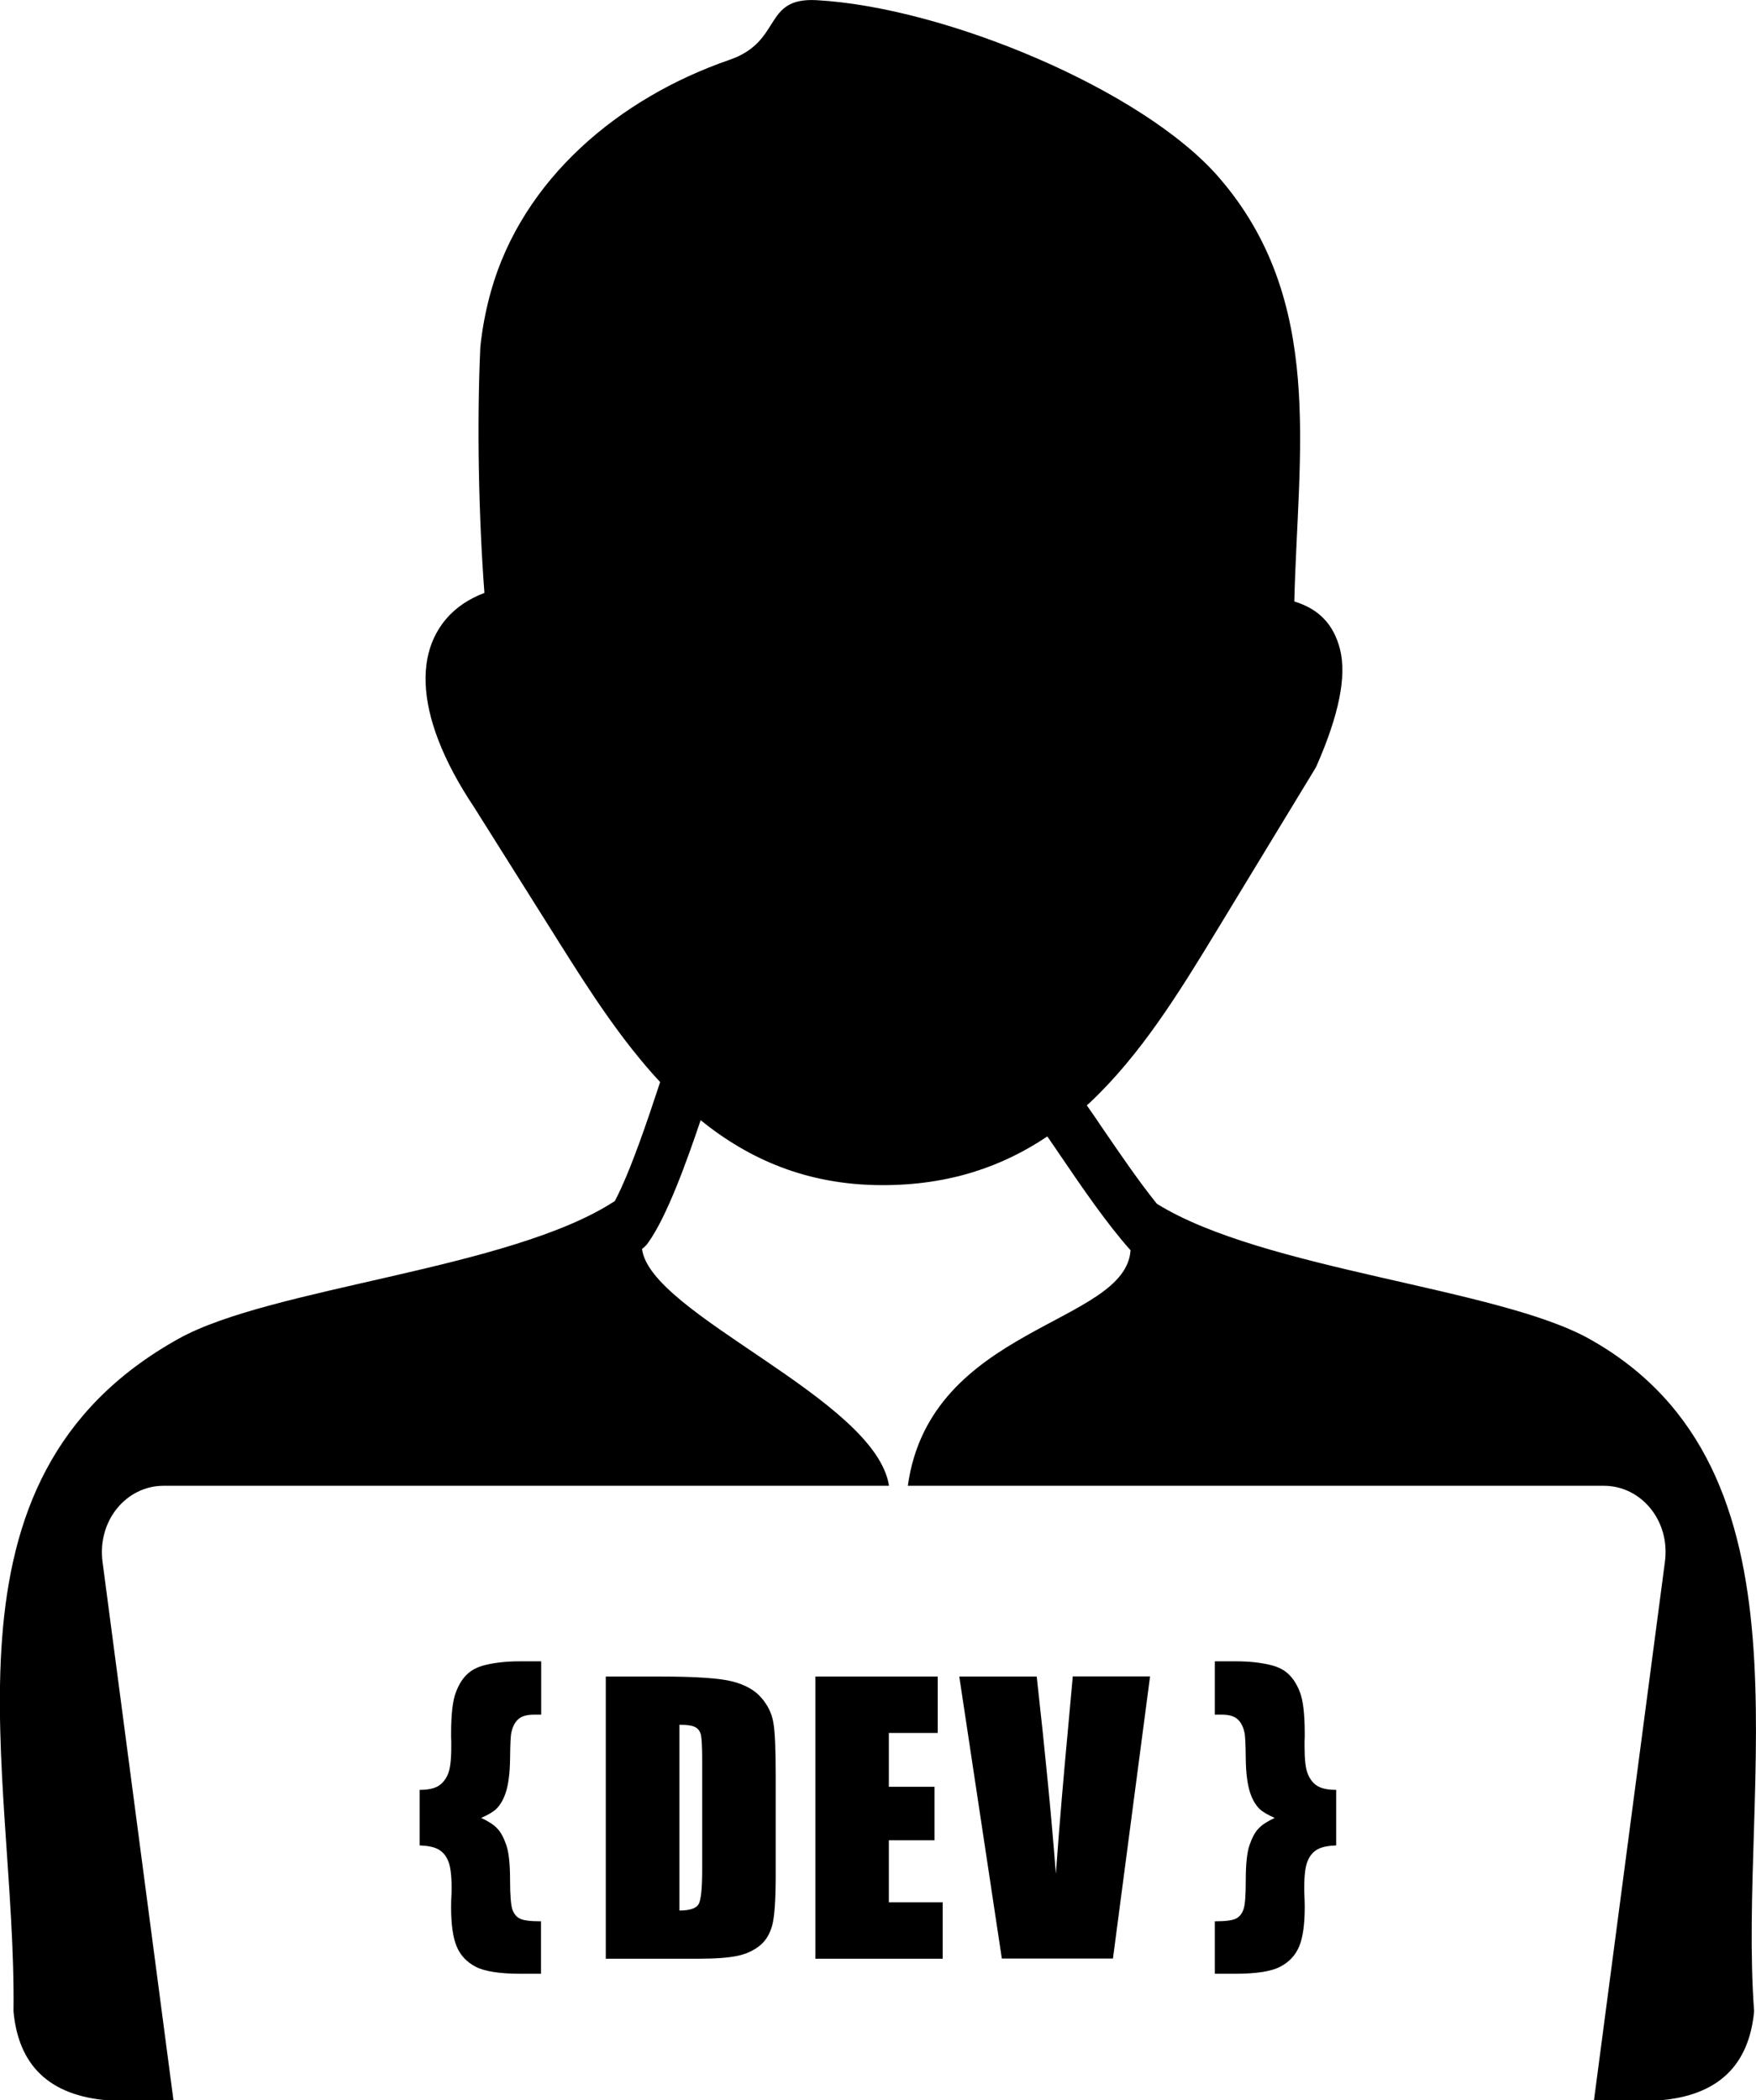 <?xml version="1.0" encoding="utf-8"?><svg version="1.1" id="Layer_1" xmlns="http://www.w3.org/2000/svg" xmlns:xlink="http://www.w3.org/1999/xlink" x="0px" y="0px" viewBox="0 0 102.73 122.88" style="enable-background:new 0 0 102.73 122.88" xml:space="preserve"><style type="text/css"><![CDATA[
	.st0{fill-rule:#fff;clip-rule:#fff;}
]]></style><g><path class="st0" d="M31.25,37c-1.12,0.04-1.96,0.27-2.54,0.66c-0.33,0.22-0.57,0.5-0.73,0.84c-0.17,0.37-0.25,0.83-0.24,1.35 c0.04,1.53,0.85,3.53,2.4,5.83l0.02,0.03l5.03,8c2.02,3.21,4.13,6.48,6.76,8.88c2.53,2.31,5.59,3.87,9.65,3.88 c4.39,0.01,7.6-1.61,10.21-4.05c2.71-2.54,4.85-6.02,6.96-9.49l5.67-9.33c1.06-2.41,1.44-4.02,1.2-4.97 c-0.14-0.56-0.76-0.84-1.82-0.89c-0.22-0.01-0.46-0.01-0.69-0.01c-0.25,0.01-0.52,0.02-0.79,0.05c-0.15,0.01-0.3,0-0.44-0.03 c-0.5,0.03-1.02-0.01-1.55-0.08l1.94-8.59c-14.4,2.27-25.17-8.42-40.38-2.14L33,37.06C32.36,37.1,31.78,37.08,31.25,37L31.25,37 L31.25,37L31.25,37L31.25,37z M35.45,98.09h3.21c2.07,0,3.47,0.1,4.2,0.29c0.73,0.19,1.29,0.5,1.67,0.94 c0.38,0.43,0.62,0.92,0.71,1.45c0.1,0.54,0.14,1.58,0.14,3.15v5.78c0,1.48-0.07,2.47-0.21,2.97c-0.14,0.5-0.38,0.89-0.73,1.17 c-0.35,0.28-0.77,0.48-1.29,0.59c-0.51,0.11-1.28,0.17-2.3,0.17h-5.41V98.09L35.45,98.09z M39.75,100.91v10.87 c0.61,0,0.98-0.13,1.12-0.37c0.14-0.25,0.21-0.92,0.21-2.03v-6.42c0-0.75-0.03-1.23-0.07-1.44c-0.05-0.21-0.15-0.37-0.32-0.46 C40.52,100.96,40.21,100.91,39.75,100.91L39.75,100.91z M47.71,98.09h7.15v3.3H52v3.15h2.67v3.13H52v3.63h3.15v3.3h-7.45V98.09 L47.71,98.09z M67.28,98.09l-2.17,16.5h-6.5l-2.49-16.5h4.53c0.51,4.55,0.88,8.4,1.12,11.54c0.23-3.18,0.48-6,0.71-8.47l0.28-3.08 H67.28L67.28,98.09z M31.66,97.21v3.11h-0.43c-0.39,0-0.69,0.08-0.89,0.25c-0.2,0.17-0.34,0.42-0.42,0.78 c-0.05,0.19-0.07,0.71-0.08,1.56c-0.01,0.85-0.1,1.53-0.27,2.02c-0.13,0.38-0.31,0.68-0.54,0.91c-0.18,0.17-0.47,0.34-0.88,0.52 c0.42,0.2,0.74,0.4,0.94,0.62c0.21,0.21,0.38,0.54,0.53,0.97c0.15,0.43,0.22,1.13,0.22,2.08c0,0.86,0.05,1.41,0.13,1.67 c0.09,0.26,0.23,0.45,0.44,0.55c0.21,0.11,0.62,0.16,1.24,0.16v3.07h-1.19c-1.23,0-2.11-0.14-2.63-0.41 c-0.52-0.27-0.89-0.66-1.11-1.18c-0.22-0.52-0.33-1.29-0.33-2.33c0-0.23,0.01-0.46,0.02-0.68c0.01-0.14,0.01-0.28,0.01-0.43 c0-0.74-0.07-1.26-0.2-1.57c-0.13-0.31-0.32-0.54-0.58-0.68c-0.25-0.14-0.61-0.21-1.09-0.23v-3.25c0.49,0,0.86-0.08,1.1-0.23 s0.43-0.39,0.56-0.7c0.13-0.31,0.19-0.85,0.19-1.59v-0.32c-0.01-0.15-0.01-0.29-0.01-0.44c0-1.12,0.09-1.94,0.28-2.43 c0.19-0.5,0.44-0.89,0.77-1.15c0.25-0.21,0.58-0.36,1.01-0.46c0.56-0.13,1.2-0.2,1.92-0.2H31.66L31.66,97.21z M71.07,97.21v3.11 h0.42c0.39,0,0.69,0.08,0.89,0.25c0.2,0.17,0.34,0.42,0.42,0.78c0.05,0.19,0.07,0.71,0.08,1.56c0.01,0.85,0.1,1.53,0.27,2.02 c0.13,0.38,0.31,0.68,0.54,0.91c0.18,0.17,0.47,0.34,0.88,0.52c-0.42,0.2-0.74,0.4-0.94,0.62c-0.21,0.21-0.38,0.54-0.53,0.97 c-0.15,0.43-0.22,1.13-0.22,2.08c0,0.86-0.04,1.41-0.13,1.67c-0.09,0.26-0.23,0.45-0.44,0.55c-0.21,0.11-0.62,0.16-1.24,0.16v3.07 h1.19c1.24,0,2.11-0.14,2.63-0.41c0.52-0.27,0.89-0.66,1.11-1.18c0.22-0.52,0.33-1.29,0.33-2.33c0-0.23-0.01-0.46-0.02-0.68 c-0.01-0.14-0.01-0.28-0.01-0.43c0-0.74,0.07-1.26,0.2-1.57c0.13-0.31,0.32-0.54,0.58-0.68c0.25-0.14,0.61-0.21,1.09-0.23v-3.25 c-0.49,0-0.86-0.08-1.1-0.23c-0.25-0.15-0.43-0.39-0.56-0.7c-0.13-0.31-0.19-0.85-0.19-1.59v-0.32c0.01-0.15,0.01-0.29,0.01-0.44 c0-1.12-0.09-1.94-0.28-2.43c-0.19-0.5-0.45-0.89-0.77-1.15c-0.25-0.21-0.58-0.36-1.01-0.46c-0.56-0.13-1.2-0.2-1.92-0.2H71.07 L71.07,97.21z M75.72,35.19L75.72,35.19L75.72,35.19c0.21-8.77,1.82-17.63-4.42-24.82C66.86,5.25,55.28,0.42,47.77,0.01 c-3.17-0.17-1.96,2.41-5.09,3.49c-6.46,2.23-12.11,6.97-13.96,13.55c-0.3,1.08-0.51,2.17-0.62,3.26 c-0.21,4.58-0.09,10.04,0.24,14.38c-0.45,0.17-0.86,0.38-1.22,0.62c-0.78,0.52-1.35,1.2-1.73,2.01c-0.36,0.77-0.52,1.65-0.49,2.62 c0.06,2.06,1.01,4.56,2.85,7.31l5.03,8c1.76,2.8,3.6,5.65,5.84,8.06c-0.11,0.32,0.01-0.03-0.06,0.18 c-0.62,1.88-1.66,5.02-2.59,6.78c-6.11,4-20.1,5.03-25.53,8.06c-14.82,8.26-9.47,25.29-9.65,39.35c0.29,3.14,2.07,4.94,5.57,5.21 h3.79l-4.15-31.5c-0.32-2.45,1.42-4.46,3.56-4.46h19.47h22.98c-0.79-5.1-13.98-10.02-14.45-13.86c0.13-0.09,0.25-0.21,0.35-0.35 c1.12-1.56,2.28-4.81,3.08-7.18c2.83,2.29,6.23,3.79,10.6,3.8c3.92,0.01,7.05-1.08,9.68-2.85c0.26,0.37,0.52,0.76,0.8,1.17 c1.25,1.84,2.71,3.97,4.07,5.49c-0.29,4.37-11.73,4.42-13.03,13.78h40.73c2.14,0,3.89,2.01,3.56,4.46l-4.15,31.5h3.79 c3.5-0.27,5.28-2.07,5.58-5.21c-0.99-13.29,3.99-31.75-9.65-39.35c-5.36-2.99-19.06-4.03-25.29-7.9c-1.05-1.3-2.18-2.96-3.18-4.42 c-0.32-0.48-0.63-0.93-0.92-1.34l0.15-0.13c2.99-2.8,5.24-6.45,7.45-10.09L76.92,45c0.03-0.05,0.06-0.11,0.09-0.16l0,0 c1.34-3.05,1.78-5.29,1.38-6.87C78.01,36.5,77.13,35.62,75.72,35.19L75.72,35.19L75.72,35.19z"/></g></svg>